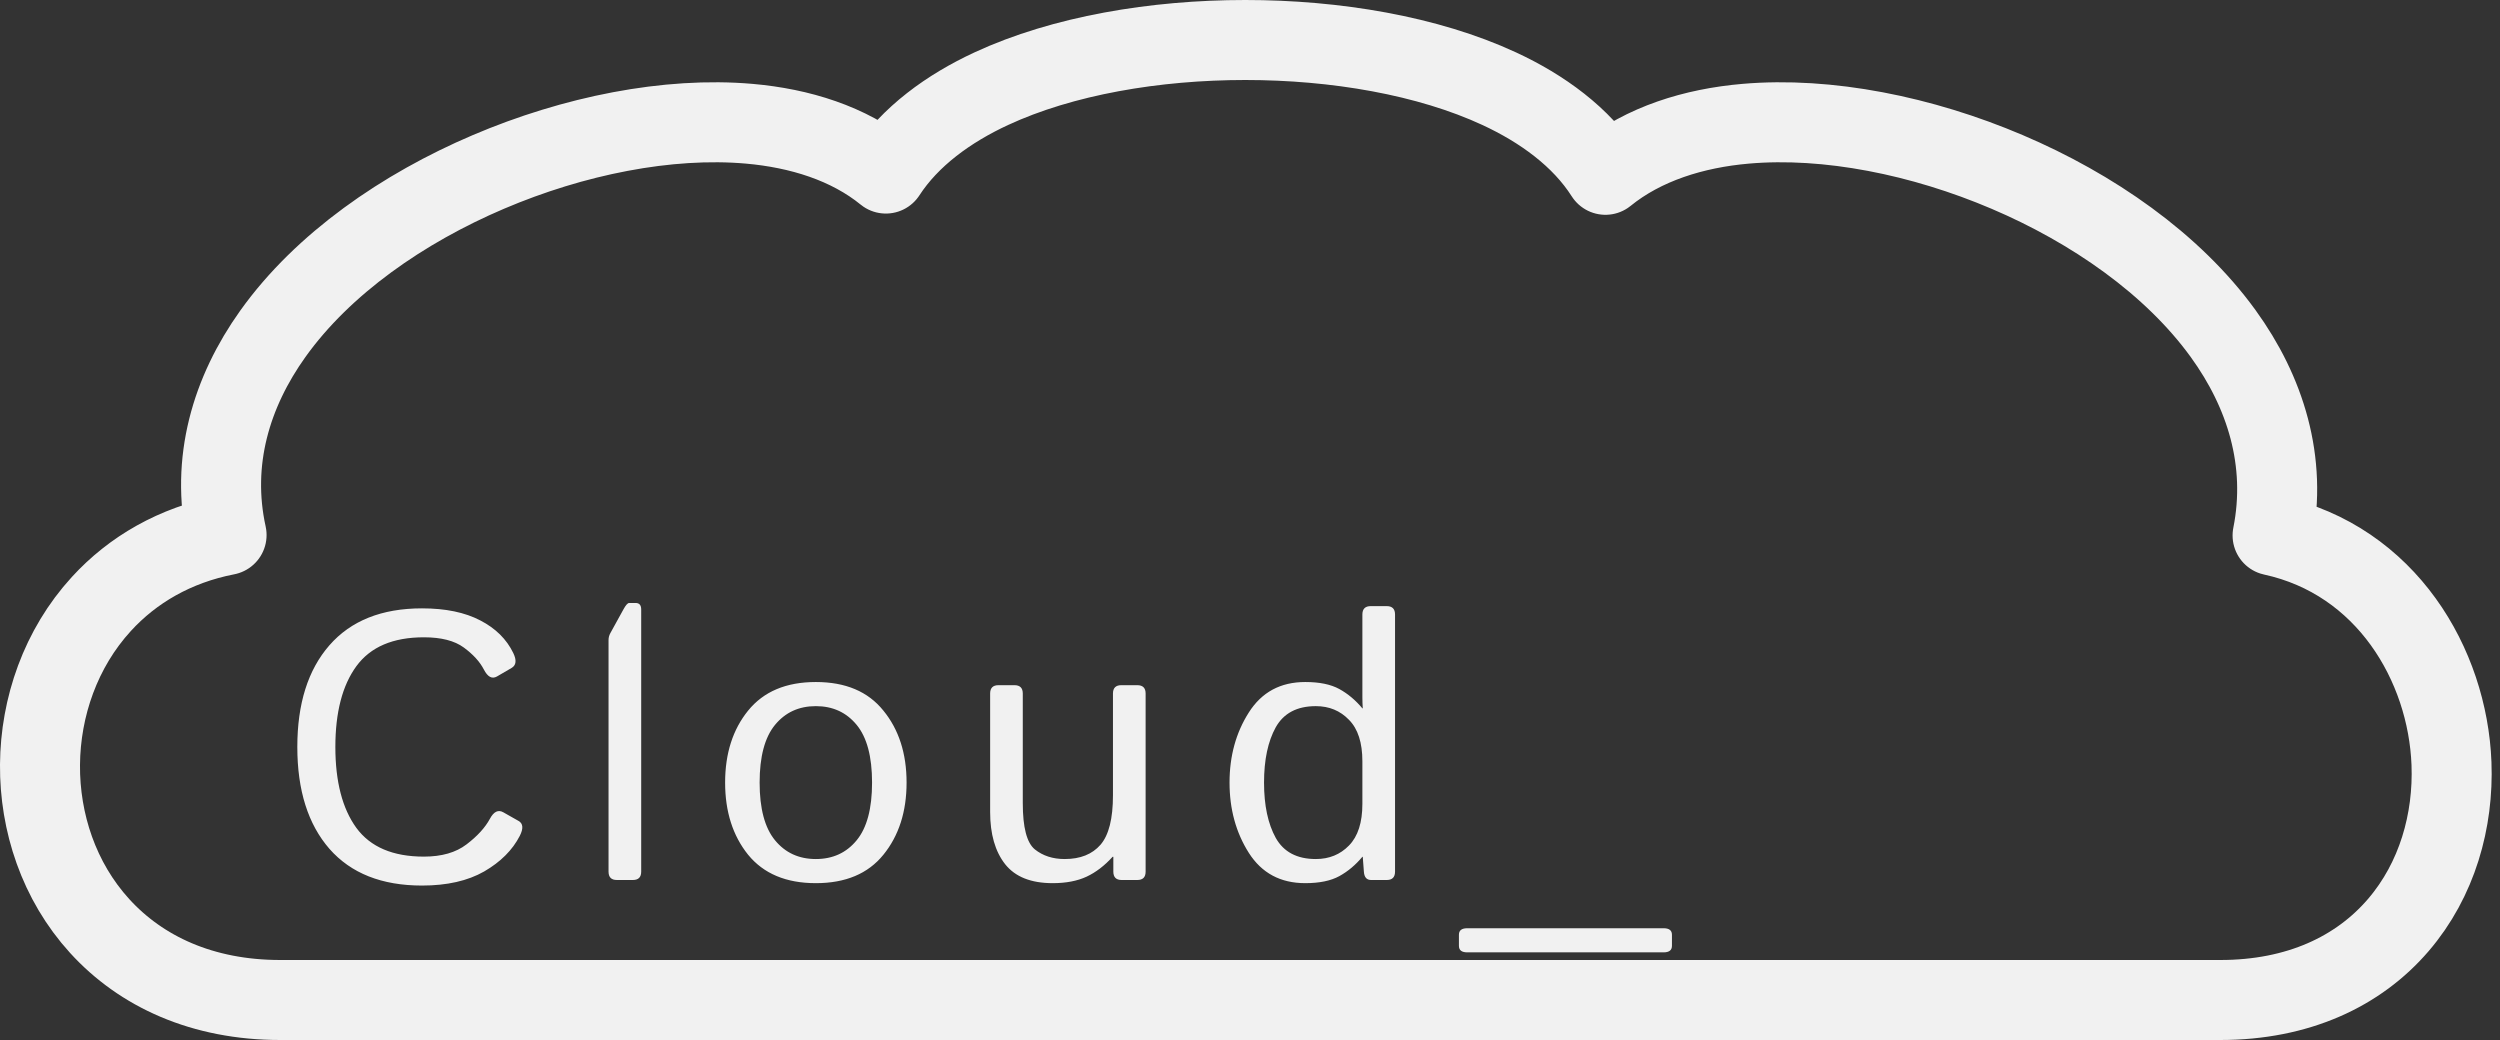 <svg width="125" height="52" viewBox="0 0 125 52" fill="none" xmlns="http://www.w3.org/2000/svg">
<rect x="0" y="0" width="125" height="52" fill="#333333" stroke="none"/>
<path d="M14.013 50H111.013C114.909 50 117.924 48.572 119.913 46.256C121.866 43.983 122.684 41.025 122.574 38.173C122.384 33.243 119.315 28.011 113.629 26.773C114.367 23.065 113.269 19.595 111.156 16.678C108.624 13.182 104.613 10.411 100.36 8.598C96.103 6.783 91.381 5.832 87.285 6.187C84.698 6.411 82.186 7.187 80.272 8.74C79.068 6.849 77.111 5.432 74.964 4.436C71.388 2.778 66.767 2 62.263 2C57.759 2 53.137 2.778 49.562 4.436C47.438 5.421 45.501 6.819 44.293 8.678C42.435 7.163 39.98 6.408 37.46 6.187C33.394 5.832 28.672 6.783 24.416 8.598C20.165 10.41 16.147 13.183 13.643 16.689C11.561 19.604 10.518 23.064 11.329 26.752C8.743 27.256 6.632 28.49 5.07 30.197C3.028 32.428 2.023 35.357 2 38.235C1.978 41.113 2.94 44.056 4.982 46.299C7.055 48.576 10.12 50 14.013 50Z" stroke="#F1F1F1" stroke-width="4" stroke-miterlimit="1" stroke-linejoin="round"/>
<path d="M14.866 37.348C14.866 35.183 15.401 33.489 16.471 32.264C17.547 31.033 19.091 30.418 21.101 30.418C22.276 30.418 23.247 30.619 24.014 31.021C24.781 31.417 25.331 31.961 25.665 32.654C25.838 33.012 25.811 33.26 25.582 33.396L24.849 33.823C24.601 33.965 24.382 33.847 24.19 33.47C23.986 33.08 23.652 32.715 23.188 32.375C22.724 32.035 22.059 31.865 21.194 31.865C19.647 31.865 18.522 32.347 17.817 33.312C17.118 34.271 16.768 35.616 16.768 37.348C16.768 39.08 17.118 40.428 17.817 41.393C18.522 42.352 19.647 42.831 21.194 42.831C22.084 42.831 22.795 42.627 23.327 42.219C23.865 41.81 24.255 41.384 24.496 40.938C24.688 40.58 24.911 40.471 25.164 40.614L25.934 41.05C26.157 41.18 26.175 41.427 25.99 41.792C25.625 42.503 25.031 43.097 24.209 43.573C23.386 44.043 22.35 44.278 21.101 44.278C19.091 44.278 17.547 43.666 16.471 42.441C15.401 41.211 14.866 39.513 14.866 37.348ZM30.845 44C30.566 44 30.427 43.861 30.427 43.582V32.004C30.427 31.881 30.458 31.763 30.52 31.652L31.169 30.474C31.287 30.257 31.383 30.149 31.457 30.149H31.782C31.967 30.149 32.06 30.257 32.06 30.474V43.582C32.06 43.861 31.921 44 31.642 44H30.845ZM36.256 39.129C36.256 37.676 36.639 36.476 37.406 35.53C38.179 34.577 39.308 34.101 40.792 34.101C42.277 34.101 43.403 34.577 44.169 35.53C44.943 36.476 45.329 37.676 45.329 39.129C45.329 40.583 44.943 41.786 44.169 42.738C43.403 43.684 42.277 44.158 40.792 44.158C39.308 44.158 38.179 43.684 37.406 42.738C36.639 41.786 36.256 40.583 36.256 39.129ZM37.981 39.129C37.981 40.428 38.238 41.39 38.751 42.014C39.265 42.639 39.945 42.952 40.792 42.952C41.64 42.952 42.32 42.639 42.833 42.014C43.347 41.39 43.603 40.428 43.603 39.129C43.603 37.83 43.347 36.869 42.833 36.244C42.32 35.619 41.64 35.307 40.792 35.307C39.945 35.307 39.265 35.619 38.751 36.244C38.238 36.869 37.981 37.83 37.981 39.129ZM49.507 40.604V34.676C49.507 34.398 49.646 34.259 49.924 34.259H50.722C51 34.259 51.139 34.398 51.139 34.676V40.159C51.139 41.371 51.34 42.141 51.742 42.469C52.144 42.791 52.642 42.952 53.236 42.952C54.015 42.952 54.612 42.713 55.026 42.237C55.441 41.755 55.648 40.932 55.648 39.769V34.676C55.648 34.398 55.787 34.259 56.066 34.259H56.863C57.142 34.259 57.281 34.398 57.281 34.676V43.582C57.281 43.861 57.142 44 56.863 44H56.084C55.806 44 55.667 43.861 55.667 43.582V42.84H55.63C55.227 43.285 54.794 43.616 54.331 43.833C53.867 44.049 53.301 44.158 52.633 44.158C51.551 44.158 50.759 43.842 50.258 43.211C49.757 42.574 49.507 41.705 49.507 40.604ZM61.477 39.129C61.477 37.8 61.798 36.631 62.442 35.622C63.085 34.608 64.025 34.101 65.262 34.101C65.973 34.101 66.542 34.218 66.969 34.453C67.396 34.688 67.779 35.01 68.119 35.418H68.138C68.126 35.233 68.119 35.044 68.119 34.852V30.724C68.119 30.446 68.259 30.306 68.537 30.306H69.335C69.613 30.306 69.752 30.446 69.752 30.724V43.582C69.752 43.861 69.613 44 69.335 44H68.555C68.333 44 68.212 43.861 68.194 43.582L68.138 42.84H68.119C67.779 43.248 67.396 43.57 66.969 43.805C66.542 44.04 65.973 44.158 65.262 44.158C64.025 44.158 63.085 43.654 62.442 42.645C61.798 41.631 61.477 40.459 61.477 39.129ZM63.202 39.129C63.202 40.267 63.397 41.189 63.787 41.894C64.183 42.599 64.851 42.952 65.791 42.952C66.459 42.952 67.012 42.726 67.451 42.274C67.897 41.817 68.119 41.124 68.119 40.196V38.062C68.119 37.135 67.897 36.445 67.451 35.993C67.012 35.536 66.459 35.307 65.791 35.307C64.851 35.307 64.183 35.66 63.787 36.365C63.397 37.07 63.202 37.991 63.202 39.129ZM73.364 47.618C73.085 47.618 72.946 47.51 72.946 47.293V46.737C72.946 46.52 73.085 46.412 73.364 46.412H83.179C83.457 46.412 83.597 46.52 83.597 46.737V47.293C83.597 47.51 83.457 47.618 83.179 47.618H73.364Z" fill="#F1F1F1"/>
</svg>
